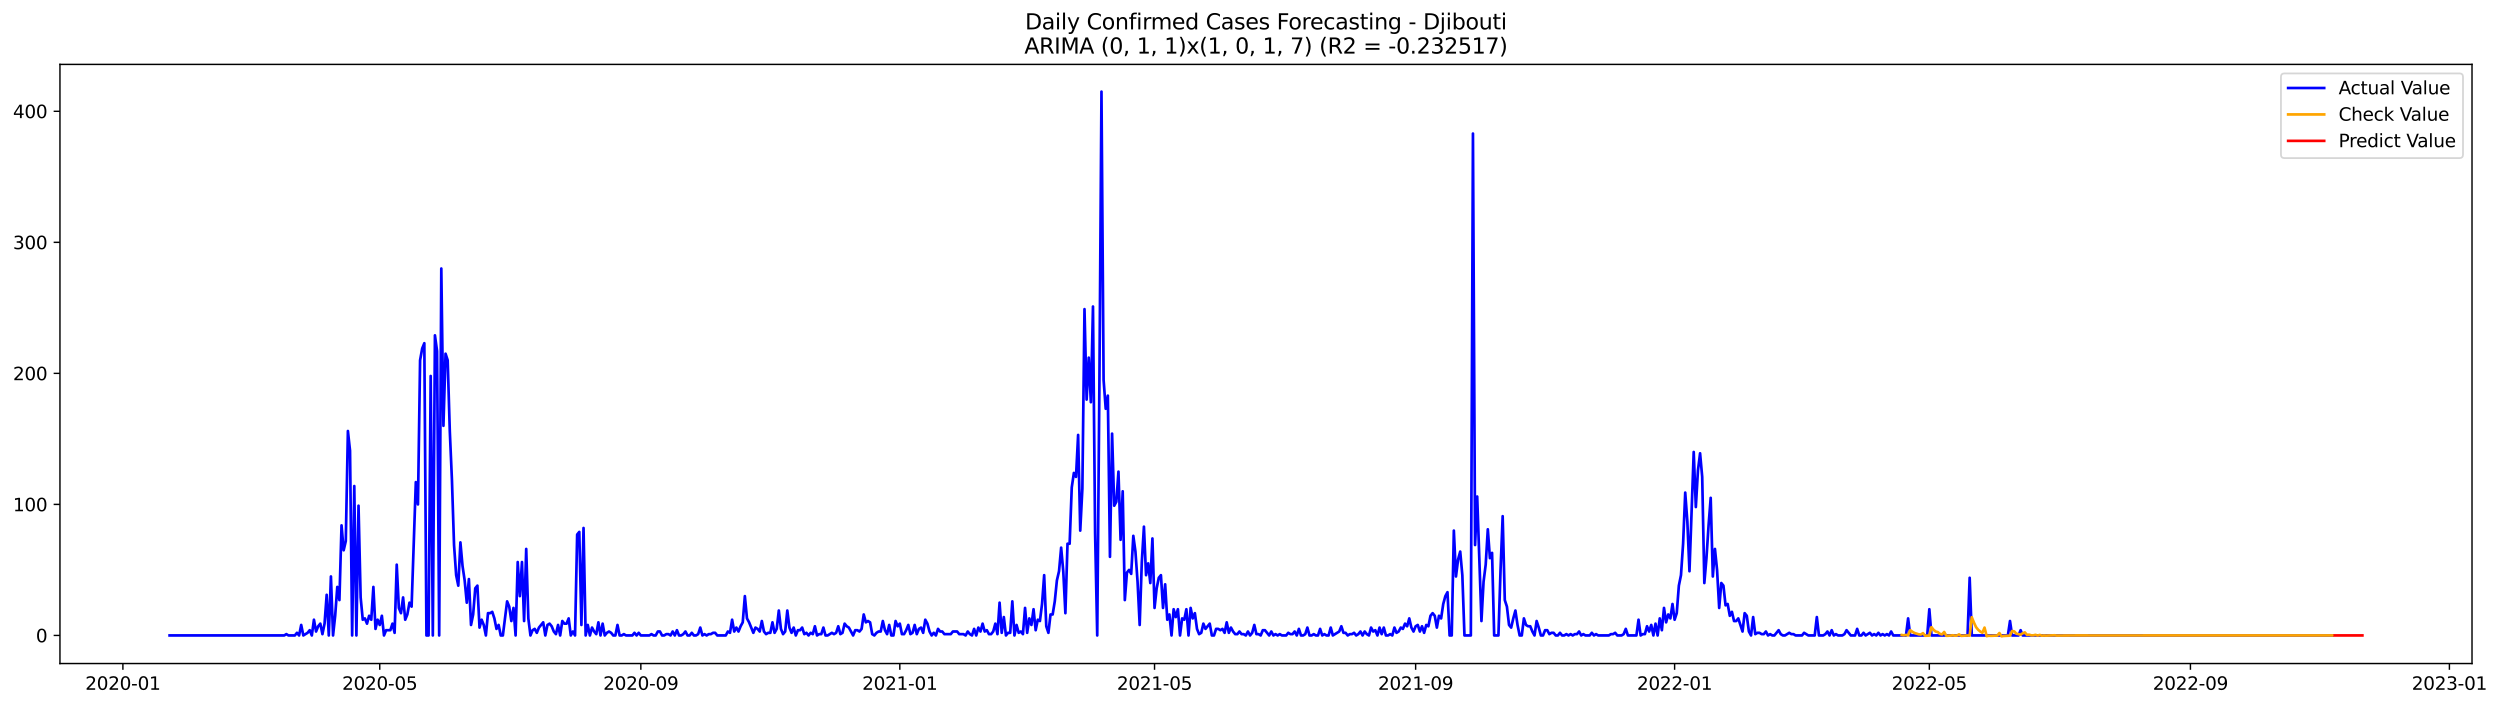 <?xml version="1.0" encoding="utf-8" standalone="no"?>
<!DOCTYPE svg PUBLIC "-//W3C//DTD SVG 1.1//EN"
  "http://www.w3.org/Graphics/SVG/1.1/DTD/svg11.dtd">
<svg xmlns:xlink="http://www.w3.org/1999/xlink" width="1388.027pt" height="392.274pt" viewBox="0 0 1388.027 392.274" xmlns="http://www.w3.org/2000/svg" version="1.1">
 <defs>
  <style type="text/css">*{stroke-linejoin: round; stroke-linecap: butt}</style>
 </defs>
 <g id="figure_1">
  <g id="patch_1">
   <path d="M 0 392.274 
L 1388.027 392.274 
L 1388.027 0 
L 0 0 
z
" style="fill: #ffffff"/>
  </g>
  <g id="axes_1">
   <g id="patch_2">
    <path d="M 33.288 368.396 
L 1372.487 368.396 
L 1372.487 35.755 
L 33.288 35.755 
z
" style="fill: #ffffff"/>
   </g>
   <g id="matplotlib.axis_1">
    <g id="xtick_1">
     <g id="line2d_1">
      <defs>
       <path id="mfa6f31c721" d="M 0 0 
L 0 3.5 
" style="stroke: #000000; stroke-width: 0.8"/>
      </defs>
      <g>
       <use xlink:href="#mfa6f31c721" x="68.232" y="368.396" style="stroke: #000000; stroke-width: 0.8"/>
      </g>
     </g>
     <g id="text_1">
      <!-- 2020-01 -->
      <g transform="translate(47.34 382.994)scale(0.1 -0.1)">
       <defs>
        <path id="DejaVuSans-32" d="M 1228 531 
L 3431 531 
L 3431 0 
L 469 0 
L 469 531 
Q 828 903 1448 1529 
Q 2069 2156 2228 2338 
Q 2531 2678 2651 2914 
Q 2772 3150 2772 3378 
Q 2772 3750 2511 3984 
Q 2250 4219 1831 4219 
Q 1534 4219 1204 4116 
Q 875 4013 500 3803 
L 500 4441 
Q 881 4594 1212 4672 
Q 1544 4750 1819 4750 
Q 2544 4750 2975 4387 
Q 3406 4025 3406 3419 
Q 3406 3131 3298 2873 
Q 3191 2616 2906 2266 
Q 2828 2175 2409 1742 
Q 1991 1309 1228 531 
z
" transform="scale(0.016)"/>
        <path id="DejaVuSans-30" d="M 2034 4250 
Q 1547 4250 1301 3770 
Q 1056 3291 1056 2328 
Q 1056 1369 1301 889 
Q 1547 409 2034 409 
Q 2525 409 2770 889 
Q 3016 1369 3016 2328 
Q 3016 3291 2770 3770 
Q 2525 4250 2034 4250 
z
M 2034 4750 
Q 2819 4750 3233 4129 
Q 3647 3509 3647 2328 
Q 3647 1150 3233 529 
Q 2819 -91 2034 -91 
Q 1250 -91 836 529 
Q 422 1150 422 2328 
Q 422 3509 836 4129 
Q 1250 4750 2034 4750 
z
" transform="scale(0.016)"/>
        <path id="DejaVuSans-2d" d="M 313 2009 
L 1997 2009 
L 1997 1497 
L 313 1497 
L 313 2009 
z
" transform="scale(0.016)"/>
        <path id="DejaVuSans-31" d="M 794 531 
L 1825 531 
L 1825 4091 
L 703 3866 
L 703 4441 
L 1819 4666 
L 2450 4666 
L 2450 531 
L 3481 531 
L 3481 0 
L 794 0 
L 794 531 
z
" transform="scale(0.016)"/>
       </defs>
       <use xlink:href="#DejaVuSans-32"/>
       <use xlink:href="#DejaVuSans-30" x="63.623"/>
       <use xlink:href="#DejaVuSans-32" x="127.246"/>
       <use xlink:href="#DejaVuSans-30" x="190.869"/>
       <use xlink:href="#DejaVuSans-2d" x="254.492"/>
       <use xlink:href="#DejaVuSans-30" x="290.576"/>
       <use xlink:href="#DejaVuSans-31" x="354.199"/>
      </g>
     </g>
    </g>
    <g id="xtick_2">
     <g id="line2d_2">
      <g>
       <use xlink:href="#mfa6f31c721" x="210.838" y="368.396" style="stroke: #000000; stroke-width: 0.8"/>
      </g>
     </g>
     <g id="text_2">
      <!-- 2020-05 -->
      <g transform="translate(189.946 382.994)scale(0.1 -0.1)">
       <defs>
        <path id="DejaVuSans-35" d="M 691 4666 
L 3169 4666 
L 3169 4134 
L 1269 4134 
L 1269 2991 
Q 1406 3038 1543 3061 
Q 1681 3084 1819 3084 
Q 2600 3084 3056 2656 
Q 3513 2228 3513 1497 
Q 3513 744 3044 326 
Q 2575 -91 1722 -91 
Q 1428 -91 1123 -41 
Q 819 9 494 109 
L 494 744 
Q 775 591 1075 516 
Q 1375 441 1709 441 
Q 2250 441 2565 725 
Q 2881 1009 2881 1497 
Q 2881 1984 2565 2268 
Q 2250 2553 1709 2553 
Q 1456 2553 1204 2497 
Q 953 2441 691 2322 
L 691 4666 
z
" transform="scale(0.016)"/>
       </defs>
       <use xlink:href="#DejaVuSans-32"/>
       <use xlink:href="#DejaVuSans-30" x="63.623"/>
       <use xlink:href="#DejaVuSans-32" x="127.246"/>
       <use xlink:href="#DejaVuSans-30" x="190.869"/>
       <use xlink:href="#DejaVuSans-2d" x="254.492"/>
       <use xlink:href="#DejaVuSans-30" x="290.576"/>
       <use xlink:href="#DejaVuSans-35" x="354.199"/>
      </g>
     </g>
    </g>
    <g id="xtick_3">
     <g id="line2d_3">
      <g>
       <use xlink:href="#mfa6f31c721" x="355.801" y="368.396" style="stroke: #000000; stroke-width: 0.8"/>
      </g>
     </g>
     <g id="text_3">
      <!-- 2020-09 -->
      <g transform="translate(334.91 382.994)scale(0.1 -0.1)">
       <defs>
        <path id="DejaVuSans-39" d="M 703 97 
L 703 672 
Q 941 559 1184 500 
Q 1428 441 1663 441 
Q 2288 441 2617 861 
Q 2947 1281 2994 2138 
Q 2813 1869 2534 1725 
Q 2256 1581 1919 1581 
Q 1219 1581 811 2004 
Q 403 2428 403 3163 
Q 403 3881 828 4315 
Q 1253 4750 1959 4750 
Q 2769 4750 3195 4129 
Q 3622 3509 3622 2328 
Q 3622 1225 3098 567 
Q 2575 -91 1691 -91 
Q 1453 -91 1209 -44 
Q 966 3 703 97 
z
M 1959 2075 
Q 2384 2075 2632 2365 
Q 2881 2656 2881 3163 
Q 2881 3666 2632 3958 
Q 2384 4250 1959 4250 
Q 1534 4250 1286 3958 
Q 1038 3666 1038 3163 
Q 1038 2656 1286 2365 
Q 1534 2075 1959 2075 
z
" transform="scale(0.016)"/>
       </defs>
       <use xlink:href="#DejaVuSans-32"/>
       <use xlink:href="#DejaVuSans-30" x="63.623"/>
       <use xlink:href="#DejaVuSans-32" x="127.246"/>
       <use xlink:href="#DejaVuSans-30" x="190.869"/>
       <use xlink:href="#DejaVuSans-2d" x="254.492"/>
       <use xlink:href="#DejaVuSans-30" x="290.576"/>
       <use xlink:href="#DejaVuSans-39" x="354.199"/>
      </g>
     </g>
    </g>
    <g id="xtick_4">
     <g id="line2d_4">
      <g>
       <use xlink:href="#mfa6f31c721" x="499.586" y="368.396" style="stroke: #000000; stroke-width: 0.8"/>
      </g>
     </g>
     <g id="text_4">
      <!-- 2021-01 -->
      <g transform="translate(478.694 382.994)scale(0.1 -0.1)">
       <use xlink:href="#DejaVuSans-32"/>
       <use xlink:href="#DejaVuSans-30" x="63.623"/>
       <use xlink:href="#DejaVuSans-32" x="127.246"/>
       <use xlink:href="#DejaVuSans-31" x="190.869"/>
       <use xlink:href="#DejaVuSans-2d" x="254.492"/>
       <use xlink:href="#DejaVuSans-30" x="290.576"/>
       <use xlink:href="#DejaVuSans-31" x="354.199"/>
      </g>
     </g>
    </g>
    <g id="xtick_5">
     <g id="line2d_5">
      <g>
       <use xlink:href="#mfa6f31c721" x="641.013" y="368.396" style="stroke: #000000; stroke-width: 0.8"/>
      </g>
     </g>
     <g id="text_5">
      <!-- 2021-05 -->
      <g transform="translate(620.122 382.994)scale(0.1 -0.1)">
       <use xlink:href="#DejaVuSans-32"/>
       <use xlink:href="#DejaVuSans-30" x="63.623"/>
       <use xlink:href="#DejaVuSans-32" x="127.246"/>
       <use xlink:href="#DejaVuSans-31" x="190.869"/>
       <use xlink:href="#DejaVuSans-2d" x="254.492"/>
       <use xlink:href="#DejaVuSans-30" x="290.576"/>
       <use xlink:href="#DejaVuSans-35" x="354.199"/>
      </g>
     </g>
    </g>
    <g id="xtick_6">
     <g id="line2d_6">
      <g>
       <use xlink:href="#mfa6f31c721" x="785.976" y="368.396" style="stroke: #000000; stroke-width: 0.8"/>
      </g>
     </g>
     <g id="text_6">
      <!-- 2021-09 -->
      <g transform="translate(765.085 382.994)scale(0.1 -0.1)">
       <use xlink:href="#DejaVuSans-32"/>
       <use xlink:href="#DejaVuSans-30" x="63.623"/>
       <use xlink:href="#DejaVuSans-32" x="127.246"/>
       <use xlink:href="#DejaVuSans-31" x="190.869"/>
       <use xlink:href="#DejaVuSans-2d" x="254.492"/>
       <use xlink:href="#DejaVuSans-30" x="290.576"/>
       <use xlink:href="#DejaVuSans-39" x="354.199"/>
      </g>
     </g>
    </g>
    <g id="xtick_7">
     <g id="line2d_7">
      <g>
       <use xlink:href="#mfa6f31c721" x="929.761" y="368.396" style="stroke: #000000; stroke-width: 0.8"/>
      </g>
     </g>
     <g id="text_7">
      <!-- 2022-01 -->
      <g transform="translate(908.869 382.994)scale(0.1 -0.1)">
       <use xlink:href="#DejaVuSans-32"/>
       <use xlink:href="#DejaVuSans-30" x="63.623"/>
       <use xlink:href="#DejaVuSans-32" x="127.246"/>
       <use xlink:href="#DejaVuSans-32" x="190.869"/>
       <use xlink:href="#DejaVuSans-2d" x="254.492"/>
       <use xlink:href="#DejaVuSans-30" x="290.576"/>
       <use xlink:href="#DejaVuSans-31" x="354.199"/>
      </g>
     </g>
    </g>
    <g id="xtick_8">
     <g id="line2d_8">
      <g>
       <use xlink:href="#mfa6f31c721" x="1071.188" y="368.396" style="stroke: #000000; stroke-width: 0.8"/>
      </g>
     </g>
     <g id="text_8">
      <!-- 2022-05 -->
      <g transform="translate(1050.297 382.994)scale(0.1 -0.1)">
       <use xlink:href="#DejaVuSans-32"/>
       <use xlink:href="#DejaVuSans-30" x="63.623"/>
       <use xlink:href="#DejaVuSans-32" x="127.246"/>
       <use xlink:href="#DejaVuSans-32" x="190.869"/>
       <use xlink:href="#DejaVuSans-2d" x="254.492"/>
       <use xlink:href="#DejaVuSans-30" x="290.576"/>
       <use xlink:href="#DejaVuSans-35" x="354.199"/>
      </g>
     </g>
    </g>
    <g id="xtick_9">
     <g id="line2d_9">
      <g>
       <use xlink:href="#mfa6f31c721" x="1216.151" y="368.396" style="stroke: #000000; stroke-width: 0.8"/>
      </g>
     </g>
     <g id="text_9">
      <!-- 2022-09 -->
      <g transform="translate(1195.26 382.994)scale(0.1 -0.1)">
       <use xlink:href="#DejaVuSans-32"/>
       <use xlink:href="#DejaVuSans-30" x="63.623"/>
       <use xlink:href="#DejaVuSans-32" x="127.246"/>
       <use xlink:href="#DejaVuSans-32" x="190.869"/>
       <use xlink:href="#DejaVuSans-2d" x="254.492"/>
       <use xlink:href="#DejaVuSans-30" x="290.576"/>
       <use xlink:href="#DejaVuSans-39" x="354.199"/>
      </g>
     </g>
    </g>
    <g id="xtick_10">
     <g id="line2d_10">
      <g>
       <use xlink:href="#mfa6f31c721" x="1359.936" y="368.396" style="stroke: #000000; stroke-width: 0.8"/>
      </g>
     </g>
     <g id="text_10">
      <!-- 2023-01 -->
      <g transform="translate(1339.044 382.994)scale(0.1 -0.1)">
       <defs>
        <path id="DejaVuSans-33" d="M 2597 2516 
Q 3050 2419 3304 2112 
Q 3559 1806 3559 1356 
Q 3559 666 3084 287 
Q 2609 -91 1734 -91 
Q 1441 -91 1130 -33 
Q 819 25 488 141 
L 488 750 
Q 750 597 1062 519 
Q 1375 441 1716 441 
Q 2309 441 2620 675 
Q 2931 909 2931 1356 
Q 2931 1769 2642 2001 
Q 2353 2234 1838 2234 
L 1294 2234 
L 1294 2753 
L 1863 2753 
Q 2328 2753 2575 2939 
Q 2822 3125 2822 3475 
Q 2822 3834 2567 4026 
Q 2313 4219 1838 4219 
Q 1578 4219 1281 4162 
Q 984 4106 628 3988 
L 628 4550 
Q 988 4650 1302 4700 
Q 1616 4750 1894 4750 
Q 2613 4750 3031 4423 
Q 3450 4097 3450 3541 
Q 3450 3153 3228 2886 
Q 3006 2619 2597 2516 
z
" transform="scale(0.016)"/>
       </defs>
       <use xlink:href="#DejaVuSans-32"/>
       <use xlink:href="#DejaVuSans-30" x="63.623"/>
       <use xlink:href="#DejaVuSans-32" x="127.246"/>
       <use xlink:href="#DejaVuSans-33" x="190.869"/>
       <use xlink:href="#DejaVuSans-2d" x="254.492"/>
       <use xlink:href="#DejaVuSans-30" x="290.576"/>
       <use xlink:href="#DejaVuSans-31" x="354.199"/>
      </g>
     </g>
    </g>
   </g>
   <g id="matplotlib.axis_2">
    <g id="ytick_1">
     <g id="line2d_11">
      <defs>
       <path id="ma79ff44aec" d="M 0 0 
L -3.5 0 
" style="stroke: #000000; stroke-width: 0.8"/>
      </defs>
      <g>
       <use xlink:href="#ma79ff44aec" x="33.288" y="352.806" style="stroke: #000000; stroke-width: 0.8"/>
      </g>
     </g>
     <g id="text_11">
      <!-- 0 -->
      <g transform="translate(19.925 356.605)scale(0.1 -0.1)">
       <use xlink:href="#DejaVuSans-30"/>
      </g>
     </g>
    </g>
    <g id="ytick_2">
     <g id="line2d_12">
      <g>
       <use xlink:href="#ma79ff44aec" x="33.288" y="280.051" style="stroke: #000000; stroke-width: 0.8"/>
      </g>
     </g>
     <g id="text_12">
      <!-- 100 -->
      <g transform="translate(7.2 283.851)scale(0.1 -0.1)">
       <use xlink:href="#DejaVuSans-31"/>
       <use xlink:href="#DejaVuSans-30" x="63.623"/>
       <use xlink:href="#DejaVuSans-30" x="127.246"/>
      </g>
     </g>
    </g>
    <g id="ytick_3">
     <g id="line2d_13">
      <g>
       <use xlink:href="#ma79ff44aec" x="33.288" y="207.297" style="stroke: #000000; stroke-width: 0.8"/>
      </g>
     </g>
     <g id="text_13">
      <!-- 200 -->
      <g transform="translate(7.2 211.096)scale(0.1 -0.1)">
       <use xlink:href="#DejaVuSans-32"/>
       <use xlink:href="#DejaVuSans-30" x="63.623"/>
       <use xlink:href="#DejaVuSans-30" x="127.246"/>
      </g>
     </g>
    </g>
    <g id="ytick_4">
     <g id="line2d_14">
      <g>
       <use xlink:href="#ma79ff44aec" x="33.288" y="134.543" style="stroke: #000000; stroke-width: 0.8"/>
      </g>
     </g>
     <g id="text_14">
      <!-- 300 -->
      <g transform="translate(7.2 138.342)scale(0.1 -0.1)">
       <use xlink:href="#DejaVuSans-33"/>
       <use xlink:href="#DejaVuSans-30" x="63.623"/>
       <use xlink:href="#DejaVuSans-30" x="127.246"/>
      </g>
     </g>
    </g>
    <g id="ytick_5">
     <g id="line2d_15">
      <g>
       <use xlink:href="#ma79ff44aec" x="33.288" y="61.789" style="stroke: #000000; stroke-width: 0.8"/>
      </g>
     </g>
     <g id="text_15">
      <!-- 400 -->
      <g transform="translate(7.2 65.588)scale(0.1 -0.1)">
       <defs>
        <path id="DejaVuSans-34" d="M 2419 4116 
L 825 1625 
L 2419 1625 
L 2419 4116 
z
M 2253 4666 
L 3047 4666 
L 3047 1625 
L 3713 1625 
L 3713 1100 
L 3047 1100 
L 3047 0 
L 2419 0 
L 2419 1100 
L 313 1100 
L 313 1709 
L 2253 4666 
z
" transform="scale(0.016)"/>
       </defs>
       <use xlink:href="#DejaVuSans-34"/>
       <use xlink:href="#DejaVuSans-30" x="63.623"/>
       <use xlink:href="#DejaVuSans-30" x="127.246"/>
      </g>
     </g>
    </g>
   </g>
   <g id="line2d_16">
    <path d="M 94.16 352.806 
L 157.803 352.806 
L 158.981 352.078 
L 160.16 352.806 
L 163.695 352.806 
L 164.874 351.351 
L 166.053 352.806 
L 167.231 346.985 
L 168.41 352.806 
L 170.767 351.351 
L 171.945 349.895 
L 173.124 352.806 
L 174.302 344.075 
L 175.481 350.623 
L 176.66 347.713 
L 177.838 346.258 
L 179.017 352.078 
L 180.195 346.258 
L 181.374 330.252 
L 182.552 352.806 
L 183.731 320.066 
L 184.91 352.806 
L 186.088 341.892 
L 187.267 325.887 
L 188.445 333.162 
L 189.624 291.692 
L 190.802 305.515 
L 191.981 300.423 
L 193.159 239.309 
L 194.338 250.222 
L 195.517 352.806 
L 196.695 269.866 
L 197.874 352.806 
L 199.052 280.779 
L 200.231 331.707 
L 201.409 344.075 
L 202.588 343.348 
L 203.766 346.258 
L 204.945 341.892 
L 206.124 344.075 
L 207.302 325.887 
L 208.481 349.168 
L 209.659 344.075 
L 210.838 346.985 
L 212.016 341.892 
L 213.195 352.806 
L 214.374 349.895 
L 216.731 349.895 
L 217.909 346.258 
L 219.088 351.351 
L 220.266 313.518 
L 221.445 337.527 
L 222.623 340.437 
L 223.802 331.707 
L 224.981 344.075 
L 226.159 341.165 
L 227.338 334.617 
L 228.516 336.8 
L 230.873 267.683 
L 232.052 280.051 
L 233.231 200.022 
L 234.409 193.474 
L 235.588 190.564 
L 236.766 352.806 
L 237.945 352.806 
L 239.123 208.752 
L 240.302 352.806 
L 241.48 186.198 
L 242.659 194.929 
L 243.838 352.806 
L 245.016 149.094 
L 246.195 236.399 
L 247.373 196.384 
L 248.552 200.022 
L 249.73 239.309 
L 250.909 266.228 
L 252.088 302.605 
L 253.266 319.339 
L 254.445 325.159 
L 255.623 301.15 
L 256.802 314.246 
L 257.98 322.249 
L 259.159 334.617 
L 260.337 321.521 
L 261.516 346.985 
L 262.695 341.165 
L 263.873 326.614 
L 265.052 325.159 
L 266.23 348.44 
L 267.409 344.075 
L 268.587 346.985 
L 269.766 352.806 
L 270.945 340.437 
L 272.123 340.437 
L 273.302 339.71 
L 274.48 343.348 
L 275.659 349.168 
L 276.837 346.985 
L 278.016 352.806 
L 279.194 352.806 
L 281.552 333.89 
L 282.73 336.8 
L 283.909 344.803 
L 285.087 337.527 
L 286.266 352.806 
L 287.444 312.063 
L 288.623 330.979 
L 289.802 312.063 
L 290.98 344.803 
L 292.159 304.788 
L 293.337 343.348 
L 294.516 352.806 
L 295.694 349.895 
L 296.873 349.168 
L 298.051 351.351 
L 299.23 348.44 
L 301.587 345.53 
L 302.766 352.806 
L 303.944 346.985 
L 305.123 346.258 
L 306.301 347.713 
L 307.48 350.623 
L 308.659 352.078 
L 309.837 346.985 
L 311.016 352.806 
L 312.194 344.803 
L 313.373 346.258 
L 314.551 346.258 
L 315.73 343.348 
L 316.908 352.806 
L 318.087 350.623 
L 319.266 352.806 
L 320.444 296.785 
L 321.623 295.33 
L 322.801 346.985 
L 323.98 293.147 
L 325.158 352.806 
L 326.337 346.985 
L 327.516 352.806 
L 328.694 348.44 
L 329.873 350.623 
L 331.051 352.078 
L 332.23 345.53 
L 333.408 352.806 
L 334.587 346.258 
L 335.765 352.806 
L 336.944 351.351 
L 338.123 350.623 
L 339.301 351.351 
L 340.48 352.806 
L 341.658 352.806 
L 342.837 346.985 
L 344.015 352.806 
L 345.194 352.806 
L 346.372 352.078 
L 347.551 352.806 
L 351.087 352.806 
L 352.265 351.351 
L 353.444 352.806 
L 354.622 351.351 
L 355.801 352.806 
L 360.515 352.806 
L 361.694 352.078 
L 362.872 352.806 
L 364.051 352.806 
L 365.229 350.623 
L 366.408 350.623 
L 367.587 352.806 
L 368.765 352.806 
L 369.944 352.078 
L 371.122 352.078 
L 372.301 352.806 
L 373.479 350.623 
L 374.658 352.806 
L 375.837 349.895 
L 377.015 352.806 
L 378.194 352.806 
L 379.372 352.078 
L 380.551 350.623 
L 381.729 352.806 
L 382.908 352.806 
L 384.086 351.351 
L 385.265 352.806 
L 386.444 352.806 
L 387.622 352.078 
L 388.801 348.44 
L 389.979 352.806 
L 391.158 352.078 
L 392.336 352.806 
L 393.515 352.078 
L 394.694 352.078 
L 395.872 351.351 
L 397.051 351.351 
L 398.229 352.806 
L 402.943 352.806 
L 404.122 350.623 
L 405.301 351.351 
L 406.479 344.075 
L 407.658 350.623 
L 408.836 348.44 
L 410.015 350.623 
L 411.193 347.713 
L 412.372 345.53 
L 413.551 330.979 
L 414.729 343.348 
L 415.908 345.53 
L 418.265 351.351 
L 419.443 348.44 
L 420.622 349.168 
L 421.8 350.623 
L 422.979 344.803 
L 424.158 350.623 
L 425.336 352.078 
L 426.515 351.351 
L 427.693 351.351 
L 428.872 345.53 
L 430.05 351.351 
L 431.229 349.168 
L 432.408 338.982 
L 433.586 349.168 
L 434.765 352.078 
L 435.943 350.623 
L 437.122 338.982 
L 438.3 348.44 
L 439.479 351.351 
L 440.657 348.44 
L 441.836 352.806 
L 443.015 349.895 
L 444.193 349.895 
L 445.372 348.44 
L 446.55 352.078 
L 447.729 351.351 
L 448.907 352.806 
L 450.086 351.351 
L 451.265 352.078 
L 452.443 347.713 
L 453.622 352.806 
L 454.8 352.078 
L 455.979 352.078 
L 457.157 348.44 
L 458.336 352.806 
L 459.514 352.806 
L 461.872 351.351 
L 463.05 352.078 
L 464.229 351.351 
L 465.407 347.713 
L 466.586 352.078 
L 467.764 351.351 
L 468.943 346.258 
L 470.122 347.713 
L 471.3 348.44 
L 473.657 352.806 
L 474.836 349.895 
L 476.014 349.895 
L 477.193 350.623 
L 478.371 349.168 
L 479.55 341.165 
L 480.729 345.53 
L 481.907 344.803 
L 483.086 345.53 
L 484.264 352.078 
L 485.443 352.806 
L 486.621 351.351 
L 487.8 350.623 
L 488.978 350.623 
L 490.157 344.803 
L 491.336 349.895 
L 492.514 352.078 
L 493.693 346.985 
L 494.871 352.806 
L 496.05 352.806 
L 497.228 344.803 
L 498.407 347.713 
L 499.586 346.258 
L 500.764 352.078 
L 501.943 352.078 
L 503.121 349.895 
L 504.3 346.985 
L 505.478 352.078 
L 506.657 351.351 
L 507.835 346.985 
L 509.014 352.078 
L 510.193 349.168 
L 511.371 348.44 
L 512.55 351.351 
L 513.728 344.075 
L 514.907 346.258 
L 516.085 350.623 
L 517.264 352.806 
L 518.443 351.351 
L 519.621 352.806 
L 520.8 349.168 
L 521.978 350.623 
L 523.157 350.623 
L 524.335 352.078 
L 527.871 352.078 
L 529.05 350.623 
L 531.407 350.623 
L 532.585 352.078 
L 534.942 352.078 
L 536.121 352.806 
L 537.3 350.623 
L 538.478 352.078 
L 539.657 352.806 
L 540.835 349.168 
L 542.014 352.806 
L 543.192 348.44 
L 544.371 350.623 
L 545.549 346.258 
L 546.728 350.623 
L 547.907 349.895 
L 549.085 352.078 
L 550.264 352.078 
L 551.442 350.623 
L 552.621 346.258 
L 553.799 352.078 
L 554.978 334.617 
L 556.157 351.351 
L 557.335 342.62 
L 558.514 352.806 
L 559.692 351.351 
L 560.871 351.351 
L 562.049 333.89 
L 563.228 352.806 
L 564.406 346.985 
L 565.585 351.351 
L 566.764 350.623 
L 567.942 352.078 
L 569.121 337.527 
L 570.299 351.351 
L 571.478 343.348 
L 572.656 346.985 
L 573.835 338.255 
L 575.014 349.895 
L 576.192 344.075 
L 577.371 344.803 
L 578.549 335.345 
L 579.728 319.339 
L 580.906 347.713 
L 582.085 351.351 
L 583.263 341.165 
L 584.442 341.165 
L 585.621 333.89 
L 586.799 322.249 
L 587.978 317.156 
L 589.156 304.06 
L 590.335 317.156 
L 591.513 340.437 
L 592.692 301.878 
L 593.871 301.878 
L 595.049 270.593 
L 596.228 262.59 
L 597.406 264.773 
L 598.585 241.492 
L 599.763 294.602 
L 600.942 271.321 
L 602.12 171.648 
L 603.299 221.848 
L 604.478 198.567 
L 605.656 223.303 
L 606.835 170.192 
L 608.013 296.057 
L 609.192 352.806 
L 610.37 216.755 
L 611.549 50.876 
L 612.728 210.935 
L 613.906 226.941 
L 615.085 219.665 
L 616.263 309.153 
L 617.442 240.764 
L 618.62 280.779 
L 619.799 278.596 
L 620.977 261.863 
L 622.156 299.695 
L 623.335 272.776 
L 624.513 333.162 
L 625.692 317.884 
L 626.87 316.428 
L 628.049 318.611 
L 629.227 297.512 
L 630.406 306.243 
L 631.584 322.976 
L 632.763 346.985 
L 633.942 312.063 
L 635.12 292.42 
L 636.299 319.339 
L 637.477 312.791 
L 638.656 323.704 
L 639.834 298.967 
L 641.013 337.527 
L 642.192 326.614 
L 643.37 320.794 
L 644.549 319.339 
L 645.727 337.527 
L 646.906 324.431 
L 648.084 344.075 
L 649.263 341.165 
L 650.441 352.806 
L 651.62 338.255 
L 652.799 342.62 
L 653.977 338.255 
L 655.156 352.806 
L 656.334 343.348 
L 657.513 344.075 
L 658.691 338.255 
L 659.87 352.806 
L 661.049 337.527 
L 662.227 343.348 
L 663.406 340.437 
L 664.584 349.168 
L 665.763 352.078 
L 666.941 351.351 
L 668.12 346.258 
L 669.298 349.168 
L 671.656 346.258 
L 672.834 352.806 
L 674.013 352.806 
L 675.191 349.168 
L 676.37 349.168 
L 677.548 349.895 
L 678.727 349.168 
L 679.906 351.351 
L 681.084 345.53 
L 682.263 351.351 
L 683.441 348.44 
L 684.62 350.623 
L 685.798 352.078 
L 686.977 352.078 
L 688.155 350.623 
L 689.334 352.078 
L 690.513 352.078 
L 691.691 352.806 
L 692.87 350.623 
L 694.048 352.806 
L 695.227 351.351 
L 696.405 346.985 
L 697.584 352.078 
L 698.763 352.078 
L 699.941 352.806 
L 701.12 349.895 
L 702.298 349.895 
L 704.655 352.806 
L 705.834 350.623 
L 707.012 352.806 
L 708.191 352.078 
L 709.37 352.806 
L 710.548 352.078 
L 711.727 352.806 
L 714.084 352.806 
L 715.262 351.351 
L 716.441 352.078 
L 717.62 352.078 
L 718.798 350.623 
L 719.977 352.806 
L 721.155 349.168 
L 722.334 352.806 
L 723.512 352.806 
L 724.691 352.078 
L 725.869 348.44 
L 727.048 352.806 
L 728.227 352.806 
L 729.405 352.078 
L 730.584 352.806 
L 731.762 352.806 
L 732.941 349.168 
L 734.119 352.806 
L 735.298 352.078 
L 736.477 352.806 
L 737.655 352.806 
L 738.834 348.44 
L 740.012 352.806 
L 743.548 350.623 
L 744.726 347.713 
L 745.905 351.351 
L 747.084 351.351 
L 748.262 352.806 
L 749.441 352.078 
L 750.619 352.078 
L 751.798 351.351 
L 752.976 352.806 
L 754.155 352.078 
L 755.334 350.623 
L 756.512 352.806 
L 757.691 350.623 
L 758.869 352.078 
L 760.048 352.806 
L 761.226 348.44 
L 762.405 350.623 
L 763.583 349.895 
L 764.762 352.806 
L 765.941 348.44 
L 767.119 352.078 
L 768.298 348.44 
L 769.476 352.806 
L 770.655 352.806 
L 771.833 352.078 
L 773.012 352.806 
L 774.191 348.44 
L 775.369 351.351 
L 776.548 350.623 
L 777.726 348.44 
L 778.905 349.168 
L 780.083 346.258 
L 781.262 347.713 
L 782.44 343.348 
L 783.619 348.44 
L 784.798 350.623 
L 785.976 347.713 
L 787.155 346.985 
L 788.333 350.623 
L 789.512 347.713 
L 790.69 351.351 
L 791.869 346.985 
L 793.047 347.713 
L 794.226 341.892 
L 795.405 340.437 
L 796.583 341.892 
L 797.762 348.44 
L 798.94 341.892 
L 800.119 343.348 
L 801.297 335.345 
L 802.476 330.979 
L 803.655 328.797 
L 804.833 352.806 
L 806.012 352.806 
L 807.19 294.602 
L 808.369 320.066 
L 809.547 310.608 
L 810.726 306.243 
L 811.904 319.339 
L 813.083 352.806 
L 816.619 352.806 
L 817.797 74.157 
L 818.976 302.605 
L 820.154 275.686 
L 822.512 344.803 
L 823.69 322.976 
L 824.869 313.518 
L 826.047 293.875 
L 827.226 309.881 
L 828.404 306.97 
L 829.583 352.806 
L 831.94 352.806 
L 833.119 316.428 
L 834.297 286.599 
L 835.476 333.162 
L 836.654 336.8 
L 837.833 346.985 
L 839.011 348.44 
L 840.19 343.348 
L 841.369 338.982 
L 842.547 346.985 
L 843.726 352.806 
L 844.904 352.806 
L 846.083 343.348 
L 847.261 346.985 
L 848.44 347.713 
L 849.618 347.713 
L 850.797 350.623 
L 851.976 352.806 
L 853.154 344.803 
L 854.333 348.44 
L 855.511 352.806 
L 856.69 352.806 
L 857.868 349.895 
L 859.047 349.895 
L 860.226 352.078 
L 861.404 351.351 
L 862.583 351.351 
L 863.761 352.806 
L 864.94 352.806 
L 866.118 351.351 
L 867.297 352.806 
L 868.475 352.806 
L 869.654 352.078 
L 870.833 352.806 
L 872.011 352.078 
L 873.19 352.806 
L 874.368 352.078 
L 875.547 352.078 
L 876.725 350.623 
L 877.904 352.806 
L 879.083 352.078 
L 880.261 352.806 
L 882.618 352.806 
L 883.797 351.351 
L 884.975 352.806 
L 886.154 352.078 
L 887.332 352.806 
L 893.225 352.806 
L 894.404 352.078 
L 895.582 352.078 
L 896.761 351.351 
L 897.94 352.806 
L 900.297 352.806 
L 901.475 352.078 
L 902.654 349.168 
L 903.832 352.806 
L 908.547 352.806 
L 909.725 344.075 
L 910.904 352.806 
L 912.082 352.078 
L 913.261 352.078 
L 914.439 347.713 
L 915.618 350.623 
L 916.797 346.985 
L 917.975 352.806 
L 919.154 346.258 
L 920.332 352.806 
L 921.511 343.348 
L 922.689 349.895 
L 923.868 337.527 
L 925.046 345.53 
L 926.225 341.165 
L 927.404 343.348 
L 928.582 335.345 
L 929.761 344.075 
L 930.939 340.437 
L 932.118 325.159 
L 933.296 319.339 
L 934.475 301.878 
L 935.653 273.503 
L 936.832 289.509 
L 938.011 317.156 
L 940.368 250.95 
L 941.546 281.506 
L 942.725 261.135 
L 943.903 251.677 
L 945.082 264.773 
L 946.261 323.704 
L 947.439 309.881 
L 948.618 291.692 
L 949.796 276.414 
L 950.975 320.066 
L 952.153 304.788 
L 953.332 316.428 
L 954.51 337.527 
L 955.689 323.704 
L 956.868 325.159 
L 958.046 336.072 
L 959.225 335.345 
L 960.403 341.892 
L 961.582 339.71 
L 962.76 344.803 
L 963.939 344.803 
L 965.118 343.348 
L 967.475 350.623 
L 968.653 340.437 
L 969.832 341.892 
L 971.01 350.623 
L 972.189 352.806 
L 973.367 342.62 
L 974.546 352.078 
L 975.725 351.351 
L 976.903 351.351 
L 978.082 352.078 
L 979.26 352.078 
L 980.439 350.623 
L 981.617 352.806 
L 982.796 352.078 
L 983.975 352.806 
L 985.153 352.806 
L 987.51 349.895 
L 988.689 352.078 
L 989.867 352.806 
L 991.046 352.806 
L 993.403 351.351 
L 994.582 352.078 
L 995.76 352.078 
L 996.939 352.806 
L 1000.474 352.806 
L 1001.653 351.351 
L 1004.01 352.806 
L 1007.546 352.806 
L 1008.724 342.62 
L 1009.903 352.806 
L 1012.26 352.806 
L 1013.439 352.078 
L 1014.617 350.623 
L 1015.796 352.806 
L 1016.974 349.895 
L 1018.153 352.806 
L 1019.331 352.078 
L 1020.51 352.806 
L 1022.867 352.806 
L 1024.046 352.078 
L 1025.224 349.895 
L 1027.581 352.806 
L 1029.938 352.806 
L 1031.117 349.168 
L 1032.296 352.806 
L 1033.474 352.806 
L 1034.653 351.351 
L 1035.831 352.806 
L 1038.188 351.351 
L 1039.367 352.806 
L 1040.546 352.078 
L 1041.724 352.806 
L 1042.903 351.351 
L 1044.081 352.806 
L 1045.26 352.078 
L 1046.438 352.806 
L 1047.617 352.078 
L 1048.795 352.806 
L 1049.974 350.623 
L 1051.153 352.806 
L 1058.224 352.806 
L 1059.403 343.348 
L 1060.581 352.806 
L 1070.01 352.806 
L 1071.188 338.255 
L 1072.367 352.806 
L 1092.402 352.806 
L 1093.581 320.794 
L 1094.759 352.806 
L 1114.795 352.806 
L 1115.973 344.803 
L 1117.152 352.806 
L 1120.688 352.806 
L 1121.866 349.895 
L 1123.045 352.806 
L 1295.115 352.806 
L 1295.115 352.806 
" clip-path="url(#p2b9691ad3e)" style="fill: none; stroke: #0000ff; stroke-width: 1.5; stroke-linecap: square"/>
   </g>
   <g id="line2d_17">
    <path d="M 1055.867 352.553 
L 1057.045 352.743 
L 1058.224 352.529 
L 1059.403 352.788 
L 1060.581 349.89 
L 1061.76 350.773 
L 1062.938 351.436 
L 1065.295 352.189 
L 1066.474 352.289 
L 1067.652 351.535 
L 1068.831 352.966 
L 1071.188 352.876 
L 1072.367 348.224 
L 1073.545 349.696 
L 1074.724 350.643 
L 1075.902 350.952 
L 1077.081 351.962 
L 1078.259 352.223 
L 1079.438 350.89 
L 1080.617 353.013 
L 1082.974 352.891 
L 1084.152 352.709 
L 1085.331 352.913 
L 1086.509 352.876 
L 1087.688 352.231 
L 1088.867 353.035 
L 1092.402 352.812 
L 1093.581 352.881 
L 1094.759 342.7 
L 1095.938 345.65 
L 1097.116 348.176 
L 1098.295 349.646 
L 1099.474 350.646 
L 1100.652 351.305 
L 1101.831 348.465 
L 1103.009 353.187 
L 1104.188 352.961 
L 1105.366 353.016 
L 1108.902 352.861 
L 1110.081 351.482 
L 1111.259 353.276 
L 1112.438 353.083 
L 1115.973 352.914 
L 1117.152 350.336 
L 1118.331 350.56 
L 1119.509 351.837 
L 1121.866 352.36 
L 1123.045 351.578 
L 1124.223 351.131 
L 1125.402 352.497 
L 1126.581 352.365 
L 1127.759 352.736 
L 1128.938 352.751 
L 1130.116 352.472 
L 1131.295 352.882 
L 1132.473 352.514 
L 1133.652 352.949 
L 1134.83 352.809 
L 1136.009 352.903 
L 1140.723 352.713 
L 1141.902 352.883 
L 1144.259 352.854 
L 1154.866 352.794 
L 1160.759 352.814 
L 1209.08 352.806 
L 1295.115 352.806 
L 1295.115 352.806 
" clip-path="url(#p2b9691ad3e)" style="fill: none; stroke: #ffa500; stroke-width: 1.5; stroke-linecap: square"/>
   </g>
   <g id="line2d_18">
    <path d="M 1296.293 352.806 
L 1297.472 352.806 
L 1298.651 352.806 
L 1299.829 352.806 
L 1301.008 352.806 
L 1302.186 352.806 
L 1303.365 352.806 
L 1304.543 352.806 
L 1305.722 352.806 
L 1306.901 352.806 
L 1308.079 352.806 
L 1309.258 352.806 
L 1310.436 352.806 
L 1311.615 352.806 
" clip-path="url(#p2b9691ad3e)" style="fill: none; stroke: #ff0000; stroke-width: 1.5; stroke-linecap: square"/>
   </g>
   <g id="patch_3">
    <path d="M 33.288 368.396 
L 33.288 35.755 
" style="fill: none; stroke: #000000; stroke-width: 0.8; stroke-linejoin: miter; stroke-linecap: square"/>
   </g>
   <g id="patch_4">
    <path d="M 1372.487 368.396 
L 1372.487 35.755 
" style="fill: none; stroke: #000000; stroke-width: 0.8; stroke-linejoin: miter; stroke-linecap: square"/>
   </g>
   <g id="patch_5">
    <path d="M 33.288 368.396 
L 1372.487 368.396 
" style="fill: none; stroke: #000000; stroke-width: 0.8; stroke-linejoin: miter; stroke-linecap: square"/>
   </g>
   <g id="patch_6">
    <path d="M 33.288 35.755 
L 1372.487 35.755 
" style="fill: none; stroke: #000000; stroke-width: 0.8; stroke-linejoin: miter; stroke-linecap: square"/>
   </g>
   <g id="text_16">
    <!-- Daily Confirmed Cases Forecasting - Djibouti -->
    <g transform="translate(569.132 16.318)scale(0.12 -0.12)">
     <defs>
      <path id="DejaVuSans-44" d="M 1259 4147 
L 1259 519 
L 2022 519 
Q 2988 519 3436 956 
Q 3884 1394 3884 2338 
Q 3884 3275 3436 3711 
Q 2988 4147 2022 4147 
L 1259 4147 
z
M 628 4666 
L 1925 4666 
Q 3281 4666 3915 4102 
Q 4550 3538 4550 2338 
Q 4550 1131 3912 565 
Q 3275 0 1925 0 
L 628 0 
L 628 4666 
z
" transform="scale(0.016)"/>
      <path id="DejaVuSans-61" d="M 2194 1759 
Q 1497 1759 1228 1600 
Q 959 1441 959 1056 
Q 959 750 1161 570 
Q 1363 391 1709 391 
Q 2188 391 2477 730 
Q 2766 1069 2766 1631 
L 2766 1759 
L 2194 1759 
z
M 3341 1997 
L 3341 0 
L 2766 0 
L 2766 531 
Q 2569 213 2275 61 
Q 1981 -91 1556 -91 
Q 1019 -91 701 211 
Q 384 513 384 1019 
Q 384 1609 779 1909 
Q 1175 2209 1959 2209 
L 2766 2209 
L 2766 2266 
Q 2766 2663 2505 2880 
Q 2244 3097 1772 3097 
Q 1472 3097 1187 3025 
Q 903 2953 641 2809 
L 641 3341 
Q 956 3463 1253 3523 
Q 1550 3584 1831 3584 
Q 2591 3584 2966 3190 
Q 3341 2797 3341 1997 
z
" transform="scale(0.016)"/>
      <path id="DejaVuSans-69" d="M 603 3500 
L 1178 3500 
L 1178 0 
L 603 0 
L 603 3500 
z
M 603 4863 
L 1178 4863 
L 1178 4134 
L 603 4134 
L 603 4863 
z
" transform="scale(0.016)"/>
      <path id="DejaVuSans-6c" d="M 603 4863 
L 1178 4863 
L 1178 0 
L 603 0 
L 603 4863 
z
" transform="scale(0.016)"/>
      <path id="DejaVuSans-79" d="M 2059 -325 
Q 1816 -950 1584 -1140 
Q 1353 -1331 966 -1331 
L 506 -1331 
L 506 -850 
L 844 -850 
Q 1081 -850 1212 -737 
Q 1344 -625 1503 -206 
L 1606 56 
L 191 3500 
L 800 3500 
L 1894 763 
L 2988 3500 
L 3597 3500 
L 2059 -325 
z
" transform="scale(0.016)"/>
      <path id="DejaVuSans-20" transform="scale(0.016)"/>
      <path id="DejaVuSans-43" d="M 4122 4306 
L 4122 3641 
Q 3803 3938 3442 4084 
Q 3081 4231 2675 4231 
Q 1875 4231 1450 3742 
Q 1025 3253 1025 2328 
Q 1025 1406 1450 917 
Q 1875 428 2675 428 
Q 3081 428 3442 575 
Q 3803 722 4122 1019 
L 4122 359 
Q 3791 134 3420 21 
Q 3050 -91 2638 -91 
Q 1578 -91 968 557 
Q 359 1206 359 2328 
Q 359 3453 968 4101 
Q 1578 4750 2638 4750 
Q 3056 4750 3426 4639 
Q 3797 4528 4122 4306 
z
" transform="scale(0.016)"/>
      <path id="DejaVuSans-6f" d="M 1959 3097 
Q 1497 3097 1228 2736 
Q 959 2375 959 1747 
Q 959 1119 1226 758 
Q 1494 397 1959 397 
Q 2419 397 2687 759 
Q 2956 1122 2956 1747 
Q 2956 2369 2687 2733 
Q 2419 3097 1959 3097 
z
M 1959 3584 
Q 2709 3584 3137 3096 
Q 3566 2609 3566 1747 
Q 3566 888 3137 398 
Q 2709 -91 1959 -91 
Q 1206 -91 779 398 
Q 353 888 353 1747 
Q 353 2609 779 3096 
Q 1206 3584 1959 3584 
z
" transform="scale(0.016)"/>
      <path id="DejaVuSans-6e" d="M 3513 2113 
L 3513 0 
L 2938 0 
L 2938 2094 
Q 2938 2591 2744 2837 
Q 2550 3084 2163 3084 
Q 1697 3084 1428 2787 
Q 1159 2491 1159 1978 
L 1159 0 
L 581 0 
L 581 3500 
L 1159 3500 
L 1159 2956 
Q 1366 3272 1645 3428 
Q 1925 3584 2291 3584 
Q 2894 3584 3203 3211 
Q 3513 2838 3513 2113 
z
" transform="scale(0.016)"/>
      <path id="DejaVuSans-66" d="M 2375 4863 
L 2375 4384 
L 1825 4384 
Q 1516 4384 1395 4259 
Q 1275 4134 1275 3809 
L 1275 3500 
L 2222 3500 
L 2222 3053 
L 1275 3053 
L 1275 0 
L 697 0 
L 697 3053 
L 147 3053 
L 147 3500 
L 697 3500 
L 697 3744 
Q 697 4328 969 4595 
Q 1241 4863 1831 4863 
L 2375 4863 
z
" transform="scale(0.016)"/>
      <path id="DejaVuSans-72" d="M 2631 2963 
Q 2534 3019 2420 3045 
Q 2306 3072 2169 3072 
Q 1681 3072 1420 2755 
Q 1159 2438 1159 1844 
L 1159 0 
L 581 0 
L 581 3500 
L 1159 3500 
L 1159 2956 
Q 1341 3275 1631 3429 
Q 1922 3584 2338 3584 
Q 2397 3584 2469 3576 
Q 2541 3569 2628 3553 
L 2631 2963 
z
" transform="scale(0.016)"/>
      <path id="DejaVuSans-6d" d="M 3328 2828 
Q 3544 3216 3844 3400 
Q 4144 3584 4550 3584 
Q 5097 3584 5394 3201 
Q 5691 2819 5691 2113 
L 5691 0 
L 5113 0 
L 5113 2094 
Q 5113 2597 4934 2840 
Q 4756 3084 4391 3084 
Q 3944 3084 3684 2787 
Q 3425 2491 3425 1978 
L 3425 0 
L 2847 0 
L 2847 2094 
Q 2847 2600 2669 2842 
Q 2491 3084 2119 3084 
Q 1678 3084 1418 2786 
Q 1159 2488 1159 1978 
L 1159 0 
L 581 0 
L 581 3500 
L 1159 3500 
L 1159 2956 
Q 1356 3278 1631 3431 
Q 1906 3584 2284 3584 
Q 2666 3584 2933 3390 
Q 3200 3197 3328 2828 
z
" transform="scale(0.016)"/>
      <path id="DejaVuSans-65" d="M 3597 1894 
L 3597 1613 
L 953 1613 
Q 991 1019 1311 708 
Q 1631 397 2203 397 
Q 2534 397 2845 478 
Q 3156 559 3463 722 
L 3463 178 
Q 3153 47 2828 -22 
Q 2503 -91 2169 -91 
Q 1331 -91 842 396 
Q 353 884 353 1716 
Q 353 2575 817 3079 
Q 1281 3584 2069 3584 
Q 2775 3584 3186 3129 
Q 3597 2675 3597 1894 
z
M 3022 2063 
Q 3016 2534 2758 2815 
Q 2500 3097 2075 3097 
Q 1594 3097 1305 2825 
Q 1016 2553 972 2059 
L 3022 2063 
z
" transform="scale(0.016)"/>
      <path id="DejaVuSans-64" d="M 2906 2969 
L 2906 4863 
L 3481 4863 
L 3481 0 
L 2906 0 
L 2906 525 
Q 2725 213 2448 61 
Q 2172 -91 1784 -91 
Q 1150 -91 751 415 
Q 353 922 353 1747 
Q 353 2572 751 3078 
Q 1150 3584 1784 3584 
Q 2172 3584 2448 3432 
Q 2725 3281 2906 2969 
z
M 947 1747 
Q 947 1113 1208 752 
Q 1469 391 1925 391 
Q 2381 391 2643 752 
Q 2906 1113 2906 1747 
Q 2906 2381 2643 2742 
Q 2381 3103 1925 3103 
Q 1469 3103 1208 2742 
Q 947 2381 947 1747 
z
" transform="scale(0.016)"/>
      <path id="DejaVuSans-73" d="M 2834 3397 
L 2834 2853 
Q 2591 2978 2328 3040 
Q 2066 3103 1784 3103 
Q 1356 3103 1142 2972 
Q 928 2841 928 2578 
Q 928 2378 1081 2264 
Q 1234 2150 1697 2047 
L 1894 2003 
Q 2506 1872 2764 1633 
Q 3022 1394 3022 966 
Q 3022 478 2636 193 
Q 2250 -91 1575 -91 
Q 1294 -91 989 -36 
Q 684 19 347 128 
L 347 722 
Q 666 556 975 473 
Q 1284 391 1588 391 
Q 1994 391 2212 530 
Q 2431 669 2431 922 
Q 2431 1156 2273 1281 
Q 2116 1406 1581 1522 
L 1381 1569 
Q 847 1681 609 1914 
Q 372 2147 372 2553 
Q 372 3047 722 3315 
Q 1072 3584 1716 3584 
Q 2034 3584 2315 3537 
Q 2597 3491 2834 3397 
z
" transform="scale(0.016)"/>
      <path id="DejaVuSans-46" d="M 628 4666 
L 3309 4666 
L 3309 4134 
L 1259 4134 
L 1259 2759 
L 3109 2759 
L 3109 2228 
L 1259 2228 
L 1259 0 
L 628 0 
L 628 4666 
z
" transform="scale(0.016)"/>
      <path id="DejaVuSans-63" d="M 3122 3366 
L 3122 2828 
Q 2878 2963 2633 3030 
Q 2388 3097 2138 3097 
Q 1578 3097 1268 2742 
Q 959 2388 959 1747 
Q 959 1106 1268 751 
Q 1578 397 2138 397 
Q 2388 397 2633 464 
Q 2878 531 3122 666 
L 3122 134 
Q 2881 22 2623 -34 
Q 2366 -91 2075 -91 
Q 1284 -91 818 406 
Q 353 903 353 1747 
Q 353 2603 823 3093 
Q 1294 3584 2113 3584 
Q 2378 3584 2631 3529 
Q 2884 3475 3122 3366 
z
" transform="scale(0.016)"/>
      <path id="DejaVuSans-74" d="M 1172 4494 
L 1172 3500 
L 2356 3500 
L 2356 3053 
L 1172 3053 
L 1172 1153 
Q 1172 725 1289 603 
Q 1406 481 1766 481 
L 2356 481 
L 2356 0 
L 1766 0 
Q 1100 0 847 248 
Q 594 497 594 1153 
L 594 3053 
L 172 3053 
L 172 3500 
L 594 3500 
L 594 4494 
L 1172 4494 
z
" transform="scale(0.016)"/>
      <path id="DejaVuSans-67" d="M 2906 1791 
Q 2906 2416 2648 2759 
Q 2391 3103 1925 3103 
Q 1463 3103 1205 2759 
Q 947 2416 947 1791 
Q 947 1169 1205 825 
Q 1463 481 1925 481 
Q 2391 481 2648 825 
Q 2906 1169 2906 1791 
z
M 3481 434 
Q 3481 -459 3084 -895 
Q 2688 -1331 1869 -1331 
Q 1566 -1331 1297 -1286 
Q 1028 -1241 775 -1147 
L 775 -588 
Q 1028 -725 1275 -790 
Q 1522 -856 1778 -856 
Q 2344 -856 2625 -561 
Q 2906 -266 2906 331 
L 2906 616 
Q 2728 306 2450 153 
Q 2172 0 1784 0 
Q 1141 0 747 490 
Q 353 981 353 1791 
Q 353 2603 747 3093 
Q 1141 3584 1784 3584 
Q 2172 3584 2450 3431 
Q 2728 3278 2906 2969 
L 2906 3500 
L 3481 3500 
L 3481 434 
z
" transform="scale(0.016)"/>
      <path id="DejaVuSans-6a" d="M 603 3500 
L 1178 3500 
L 1178 -63 
Q 1178 -731 923 -1031 
Q 669 -1331 103 -1331 
L -116 -1331 
L -116 -844 
L 38 -844 
Q 366 -844 484 -692 
Q 603 -541 603 -63 
L 603 3500 
z
M 603 4863 
L 1178 4863 
L 1178 4134 
L 603 4134 
L 603 4863 
z
" transform="scale(0.016)"/>
      <path id="DejaVuSans-62" d="M 3116 1747 
Q 3116 2381 2855 2742 
Q 2594 3103 2138 3103 
Q 1681 3103 1420 2742 
Q 1159 2381 1159 1747 
Q 1159 1113 1420 752 
Q 1681 391 2138 391 
Q 2594 391 2855 752 
Q 3116 1113 3116 1747 
z
M 1159 2969 
Q 1341 3281 1617 3432 
Q 1894 3584 2278 3584 
Q 2916 3584 3314 3078 
Q 3713 2572 3713 1747 
Q 3713 922 3314 415 
Q 2916 -91 2278 -91 
Q 1894 -91 1617 61 
Q 1341 213 1159 525 
L 1159 0 
L 581 0 
L 581 4863 
L 1159 4863 
L 1159 2969 
z
" transform="scale(0.016)"/>
      <path id="DejaVuSans-75" d="M 544 1381 
L 544 3500 
L 1119 3500 
L 1119 1403 
Q 1119 906 1312 657 
Q 1506 409 1894 409 
Q 2359 409 2629 706 
Q 2900 1003 2900 1516 
L 2900 3500 
L 3475 3500 
L 3475 0 
L 2900 0 
L 2900 538 
Q 2691 219 2414 64 
Q 2138 -91 1772 -91 
Q 1169 -91 856 284 
Q 544 659 544 1381 
z
M 1991 3584 
L 1991 3584 
z
" transform="scale(0.016)"/>
     </defs>
     <use xlink:href="#DejaVuSans-44"/>
     <use xlink:href="#DejaVuSans-61" x="77.002"/>
     <use xlink:href="#DejaVuSans-69" x="138.281"/>
     <use xlink:href="#DejaVuSans-6c" x="166.064"/>
     <use xlink:href="#DejaVuSans-79" x="193.848"/>
     <use xlink:href="#DejaVuSans-20" x="253.027"/>
     <use xlink:href="#DejaVuSans-43" x="284.814"/>
     <use xlink:href="#DejaVuSans-6f" x="354.639"/>
     <use xlink:href="#DejaVuSans-6e" x="415.82"/>
     <use xlink:href="#DejaVuSans-66" x="479.199"/>
     <use xlink:href="#DejaVuSans-69" x="514.404"/>
     <use xlink:href="#DejaVuSans-72" x="542.188"/>
     <use xlink:href="#DejaVuSans-6d" x="581.551"/>
     <use xlink:href="#DejaVuSans-65" x="678.963"/>
     <use xlink:href="#DejaVuSans-64" x="740.486"/>
     <use xlink:href="#DejaVuSans-20" x="803.963"/>
     <use xlink:href="#DejaVuSans-43" x="835.75"/>
     <use xlink:href="#DejaVuSans-61" x="905.574"/>
     <use xlink:href="#DejaVuSans-73" x="966.854"/>
     <use xlink:href="#DejaVuSans-65" x="1018.953"/>
     <use xlink:href="#DejaVuSans-73" x="1080.477"/>
     <use xlink:href="#DejaVuSans-20" x="1132.576"/>
     <use xlink:href="#DejaVuSans-46" x="1164.363"/>
     <use xlink:href="#DejaVuSans-6f" x="1218.258"/>
     <use xlink:href="#DejaVuSans-72" x="1279.439"/>
     <use xlink:href="#DejaVuSans-65" x="1318.303"/>
     <use xlink:href="#DejaVuSans-63" x="1379.826"/>
     <use xlink:href="#DejaVuSans-61" x="1434.807"/>
     <use xlink:href="#DejaVuSans-73" x="1496.086"/>
     <use xlink:href="#DejaVuSans-74" x="1548.186"/>
     <use xlink:href="#DejaVuSans-69" x="1587.395"/>
     <use xlink:href="#DejaVuSans-6e" x="1615.178"/>
     <use xlink:href="#DejaVuSans-67" x="1678.557"/>
     <use xlink:href="#DejaVuSans-20" x="1742.033"/>
     <use xlink:href="#DejaVuSans-2d" x="1773.82"/>
     <use xlink:href="#DejaVuSans-20" x="1809.904"/>
     <use xlink:href="#DejaVuSans-44" x="1841.691"/>
     <use xlink:href="#DejaVuSans-6a" x="1918.693"/>
     <use xlink:href="#DejaVuSans-69" x="1946.477"/>
     <use xlink:href="#DejaVuSans-62" x="1974.26"/>
     <use xlink:href="#DejaVuSans-6f" x="2037.736"/>
     <use xlink:href="#DejaVuSans-75" x="2098.918"/>
     <use xlink:href="#DejaVuSans-74" x="2162.297"/>
     <use xlink:href="#DejaVuSans-69" x="2201.506"/>
    </g>
    <!-- ARIMA (0, 1, 1)x(1, 0, 1, 7) (R2 = -0.232517) -->
    <g transform="translate(568.739 29.756)scale(0.12 -0.12)">
     <defs>
      <path id="DejaVuSans-41" d="M 2188 4044 
L 1331 1722 
L 3047 1722 
L 2188 4044 
z
M 1831 4666 
L 2547 4666 
L 4325 0 
L 3669 0 
L 3244 1197 
L 1141 1197 
L 716 0 
L 50 0 
L 1831 4666 
z
" transform="scale(0.016)"/>
      <path id="DejaVuSans-52" d="M 2841 2188 
Q 3044 2119 3236 1894 
Q 3428 1669 3622 1275 
L 4263 0 
L 3584 0 
L 2988 1197 
Q 2756 1666 2539 1819 
Q 2322 1972 1947 1972 
L 1259 1972 
L 1259 0 
L 628 0 
L 628 4666 
L 2053 4666 
Q 2853 4666 3247 4331 
Q 3641 3997 3641 3322 
Q 3641 2881 3436 2590 
Q 3231 2300 2841 2188 
z
M 1259 4147 
L 1259 2491 
L 2053 2491 
Q 2509 2491 2742 2702 
Q 2975 2913 2975 3322 
Q 2975 3731 2742 3939 
Q 2509 4147 2053 4147 
L 1259 4147 
z
" transform="scale(0.016)"/>
      <path id="DejaVuSans-49" d="M 628 4666 
L 1259 4666 
L 1259 0 
L 628 0 
L 628 4666 
z
" transform="scale(0.016)"/>
      <path id="DejaVuSans-4d" d="M 628 4666 
L 1569 4666 
L 2759 1491 
L 3956 4666 
L 4897 4666 
L 4897 0 
L 4281 0 
L 4281 4097 
L 3078 897 
L 2444 897 
L 1241 4097 
L 1241 0 
L 628 0 
L 628 4666 
z
" transform="scale(0.016)"/>
      <path id="DejaVuSans-28" d="M 1984 4856 
Q 1566 4138 1362 3434 
Q 1159 2731 1159 2009 
Q 1159 1288 1364 580 
Q 1569 -128 1984 -844 
L 1484 -844 
Q 1016 -109 783 600 
Q 550 1309 550 2009 
Q 550 2706 781 3412 
Q 1013 4119 1484 4856 
L 1984 4856 
z
" transform="scale(0.016)"/>
      <path id="DejaVuSans-2c" d="M 750 794 
L 1409 794 
L 1409 256 
L 897 -744 
L 494 -744 
L 750 256 
L 750 794 
z
" transform="scale(0.016)"/>
      <path id="DejaVuSans-29" d="M 513 4856 
L 1013 4856 
Q 1481 4119 1714 3412 
Q 1947 2706 1947 2009 
Q 1947 1309 1714 600 
Q 1481 -109 1013 -844 
L 513 -844 
Q 928 -128 1133 580 
Q 1338 1288 1338 2009 
Q 1338 2731 1133 3434 
Q 928 4138 513 4856 
z
" transform="scale(0.016)"/>
      <path id="DejaVuSans-78" d="M 3513 3500 
L 2247 1797 
L 3578 0 
L 2900 0 
L 1881 1375 
L 863 0 
L 184 0 
L 1544 1831 
L 300 3500 
L 978 3500 
L 1906 2253 
L 2834 3500 
L 3513 3500 
z
" transform="scale(0.016)"/>
      <path id="DejaVuSans-37" d="M 525 4666 
L 3525 4666 
L 3525 4397 
L 1831 0 
L 1172 0 
L 2766 4134 
L 525 4134 
L 525 4666 
z
" transform="scale(0.016)"/>
      <path id="DejaVuSans-3d" d="M 678 2906 
L 4684 2906 
L 4684 2381 
L 678 2381 
L 678 2906 
z
M 678 1631 
L 4684 1631 
L 4684 1100 
L 678 1100 
L 678 1631 
z
" transform="scale(0.016)"/>
      <path id="DejaVuSans-2e" d="M 684 794 
L 1344 794 
L 1344 0 
L 684 0 
L 684 794 
z
" transform="scale(0.016)"/>
     </defs>
     <use xlink:href="#DejaVuSans-41"/>
     <use xlink:href="#DejaVuSans-52" x="68.408"/>
     <use xlink:href="#DejaVuSans-49" x="137.891"/>
     <use xlink:href="#DejaVuSans-4d" x="167.383"/>
     <use xlink:href="#DejaVuSans-41" x="253.662"/>
     <use xlink:href="#DejaVuSans-20" x="322.07"/>
     <use xlink:href="#DejaVuSans-28" x="353.857"/>
     <use xlink:href="#DejaVuSans-30" x="392.871"/>
     <use xlink:href="#DejaVuSans-2c" x="456.494"/>
     <use xlink:href="#DejaVuSans-20" x="488.281"/>
     <use xlink:href="#DejaVuSans-31" x="520.068"/>
     <use xlink:href="#DejaVuSans-2c" x="583.691"/>
     <use xlink:href="#DejaVuSans-20" x="615.479"/>
     <use xlink:href="#DejaVuSans-31" x="647.266"/>
     <use xlink:href="#DejaVuSans-29" x="710.889"/>
     <use xlink:href="#DejaVuSans-78" x="749.902"/>
     <use xlink:href="#DejaVuSans-28" x="809.082"/>
     <use xlink:href="#DejaVuSans-31" x="848.096"/>
     <use xlink:href="#DejaVuSans-2c" x="911.719"/>
     <use xlink:href="#DejaVuSans-20" x="943.506"/>
     <use xlink:href="#DejaVuSans-30" x="975.293"/>
     <use xlink:href="#DejaVuSans-2c" x="1038.916"/>
     <use xlink:href="#DejaVuSans-20" x="1070.703"/>
     <use xlink:href="#DejaVuSans-31" x="1102.49"/>
     <use xlink:href="#DejaVuSans-2c" x="1166.113"/>
     <use xlink:href="#DejaVuSans-20" x="1197.9"/>
     <use xlink:href="#DejaVuSans-37" x="1229.688"/>
     <use xlink:href="#DejaVuSans-29" x="1293.311"/>
     <use xlink:href="#DejaVuSans-20" x="1332.324"/>
     <use xlink:href="#DejaVuSans-28" x="1364.111"/>
     <use xlink:href="#DejaVuSans-52" x="1403.125"/>
     <use xlink:href="#DejaVuSans-32" x="1472.607"/>
     <use xlink:href="#DejaVuSans-20" x="1536.23"/>
     <use xlink:href="#DejaVuSans-3d" x="1568.018"/>
     <use xlink:href="#DejaVuSans-20" x="1651.807"/>
     <use xlink:href="#DejaVuSans-2d" x="1683.594"/>
     <use xlink:href="#DejaVuSans-30" x="1719.678"/>
     <use xlink:href="#DejaVuSans-2e" x="1783.301"/>
     <use xlink:href="#DejaVuSans-32" x="1815.088"/>
     <use xlink:href="#DejaVuSans-33" x="1878.711"/>
     <use xlink:href="#DejaVuSans-32" x="1942.334"/>
     <use xlink:href="#DejaVuSans-35" x="2005.957"/>
     <use xlink:href="#DejaVuSans-31" x="2069.58"/>
     <use xlink:href="#DejaVuSans-37" x="2133.203"/>
     <use xlink:href="#DejaVuSans-29" x="2196.826"/>
    </g>
   </g>
   <g id="legend_1">
    <g id="patch_7">
     <path d="M 1268.408 87.79 
L 1365.487 87.79 
Q 1367.487 87.79 1367.487 85.79 
L 1367.487 42.755 
Q 1367.487 40.755 1365.487 40.755 
L 1268.408 40.755 
Q 1266.408 40.755 1266.408 42.755 
L 1266.408 85.79 
Q 1266.408 87.79 1268.408 87.79 
z
" style="fill: #ffffff; opacity: 0.8; stroke: #cccccc; stroke-linejoin: miter"/>
    </g>
    <g id="line2d_19">
     <path d="M 1270.408 48.854 
L 1280.408 48.854 
L 1290.408 48.854 
" style="fill: none; stroke: #0000ff; stroke-width: 1.5; stroke-linecap: square"/>
    </g>
    <g id="text_17">
     <!-- Actual Value -->
     <g transform="translate(1298.408 52.354)scale(0.1 -0.1)">
      <defs>
       <path id="DejaVuSans-56" d="M 1831 0 
L 50 4666 
L 709 4666 
L 2188 738 
L 3669 4666 
L 4325 4666 
L 2547 0 
L 1831 0 
z
" transform="scale(0.016)"/>
      </defs>
      <use xlink:href="#DejaVuSans-41"/>
      <use xlink:href="#DejaVuSans-63" x="66.658"/>
      <use xlink:href="#DejaVuSans-74" x="121.639"/>
      <use xlink:href="#DejaVuSans-75" x="160.848"/>
      <use xlink:href="#DejaVuSans-61" x="224.227"/>
      <use xlink:href="#DejaVuSans-6c" x="285.506"/>
      <use xlink:href="#DejaVuSans-20" x="313.289"/>
      <use xlink:href="#DejaVuSans-56" x="345.076"/>
      <use xlink:href="#DejaVuSans-61" x="405.734"/>
      <use xlink:href="#DejaVuSans-6c" x="467.014"/>
      <use xlink:href="#DejaVuSans-75" x="494.797"/>
      <use xlink:href="#DejaVuSans-65" x="558.176"/>
     </g>
    </g>
    <g id="line2d_20">
     <path d="M 1270.408 63.532 
L 1280.408 63.532 
L 1290.408 63.532 
" style="fill: none; stroke: #ffa500; stroke-width: 1.5; stroke-linecap: square"/>
    </g>
    <g id="text_18">
     <!-- Check Value -->
     <g transform="translate(1298.408 67.032)scale(0.1 -0.1)">
      <defs>
       <path id="DejaVuSans-68" d="M 3513 2113 
L 3513 0 
L 2938 0 
L 2938 2094 
Q 2938 2591 2744 2837 
Q 2550 3084 2163 3084 
Q 1697 3084 1428 2787 
Q 1159 2491 1159 1978 
L 1159 0 
L 581 0 
L 581 4863 
L 1159 4863 
L 1159 2956 
Q 1366 3272 1645 3428 
Q 1925 3584 2291 3584 
Q 2894 3584 3203 3211 
Q 3513 2838 3513 2113 
z
" transform="scale(0.016)"/>
       <path id="DejaVuSans-6b" d="M 581 4863 
L 1159 4863 
L 1159 1991 
L 2875 3500 
L 3609 3500 
L 1753 1863 
L 3688 0 
L 2938 0 
L 1159 1709 
L 1159 0 
L 581 0 
L 581 4863 
z
" transform="scale(0.016)"/>
      </defs>
      <use xlink:href="#DejaVuSans-43"/>
      <use xlink:href="#DejaVuSans-68" x="69.824"/>
      <use xlink:href="#DejaVuSans-65" x="133.203"/>
      <use xlink:href="#DejaVuSans-63" x="194.727"/>
      <use xlink:href="#DejaVuSans-6b" x="249.707"/>
      <use xlink:href="#DejaVuSans-20" x="307.617"/>
      <use xlink:href="#DejaVuSans-56" x="339.404"/>
      <use xlink:href="#DejaVuSans-61" x="400.062"/>
      <use xlink:href="#DejaVuSans-6c" x="461.342"/>
      <use xlink:href="#DejaVuSans-75" x="489.125"/>
      <use xlink:href="#DejaVuSans-65" x="552.504"/>
     </g>
    </g>
    <g id="line2d_21">
     <path d="M 1270.408 78.21 
L 1280.408 78.21 
L 1290.408 78.21 
" style="fill: none; stroke: #ff0000; stroke-width: 1.5; stroke-linecap: square"/>
    </g>
    <g id="text_19">
     <!-- Predict Value -->
     <g transform="translate(1298.408 81.71)scale(0.1 -0.1)">
      <defs>
       <path id="DejaVuSans-50" d="M 1259 4147 
L 1259 2394 
L 2053 2394 
Q 2494 2394 2734 2622 
Q 2975 2850 2975 3272 
Q 2975 3691 2734 3919 
Q 2494 4147 2053 4147 
L 1259 4147 
z
M 628 4666 
L 2053 4666 
Q 2838 4666 3239 4311 
Q 3641 3956 3641 3272 
Q 3641 2581 3239 2228 
Q 2838 1875 2053 1875 
L 1259 1875 
L 1259 0 
L 628 0 
L 628 4666 
z
" transform="scale(0.016)"/>
      </defs>
      <use xlink:href="#DejaVuSans-50"/>
      <use xlink:href="#DejaVuSans-72" x="58.553"/>
      <use xlink:href="#DejaVuSans-65" x="97.416"/>
      <use xlink:href="#DejaVuSans-64" x="158.939"/>
      <use xlink:href="#DejaVuSans-69" x="222.416"/>
      <use xlink:href="#DejaVuSans-63" x="250.199"/>
      <use xlink:href="#DejaVuSans-74" x="305.18"/>
      <use xlink:href="#DejaVuSans-20" x="344.389"/>
      <use xlink:href="#DejaVuSans-56" x="376.176"/>
      <use xlink:href="#DejaVuSans-61" x="436.834"/>
      <use xlink:href="#DejaVuSans-6c" x="498.113"/>
      <use xlink:href="#DejaVuSans-75" x="525.896"/>
      <use xlink:href="#DejaVuSans-65" x="589.275"/>
     </g>
    </g>
   </g>
  </g>
 </g>
 <defs>
  <clipPath id="p2b9691ad3e">
   <rect x="33.288" y="35.755" width="1339.2" height="332.64"/>
  </clipPath>
 </defs>
</svg>
